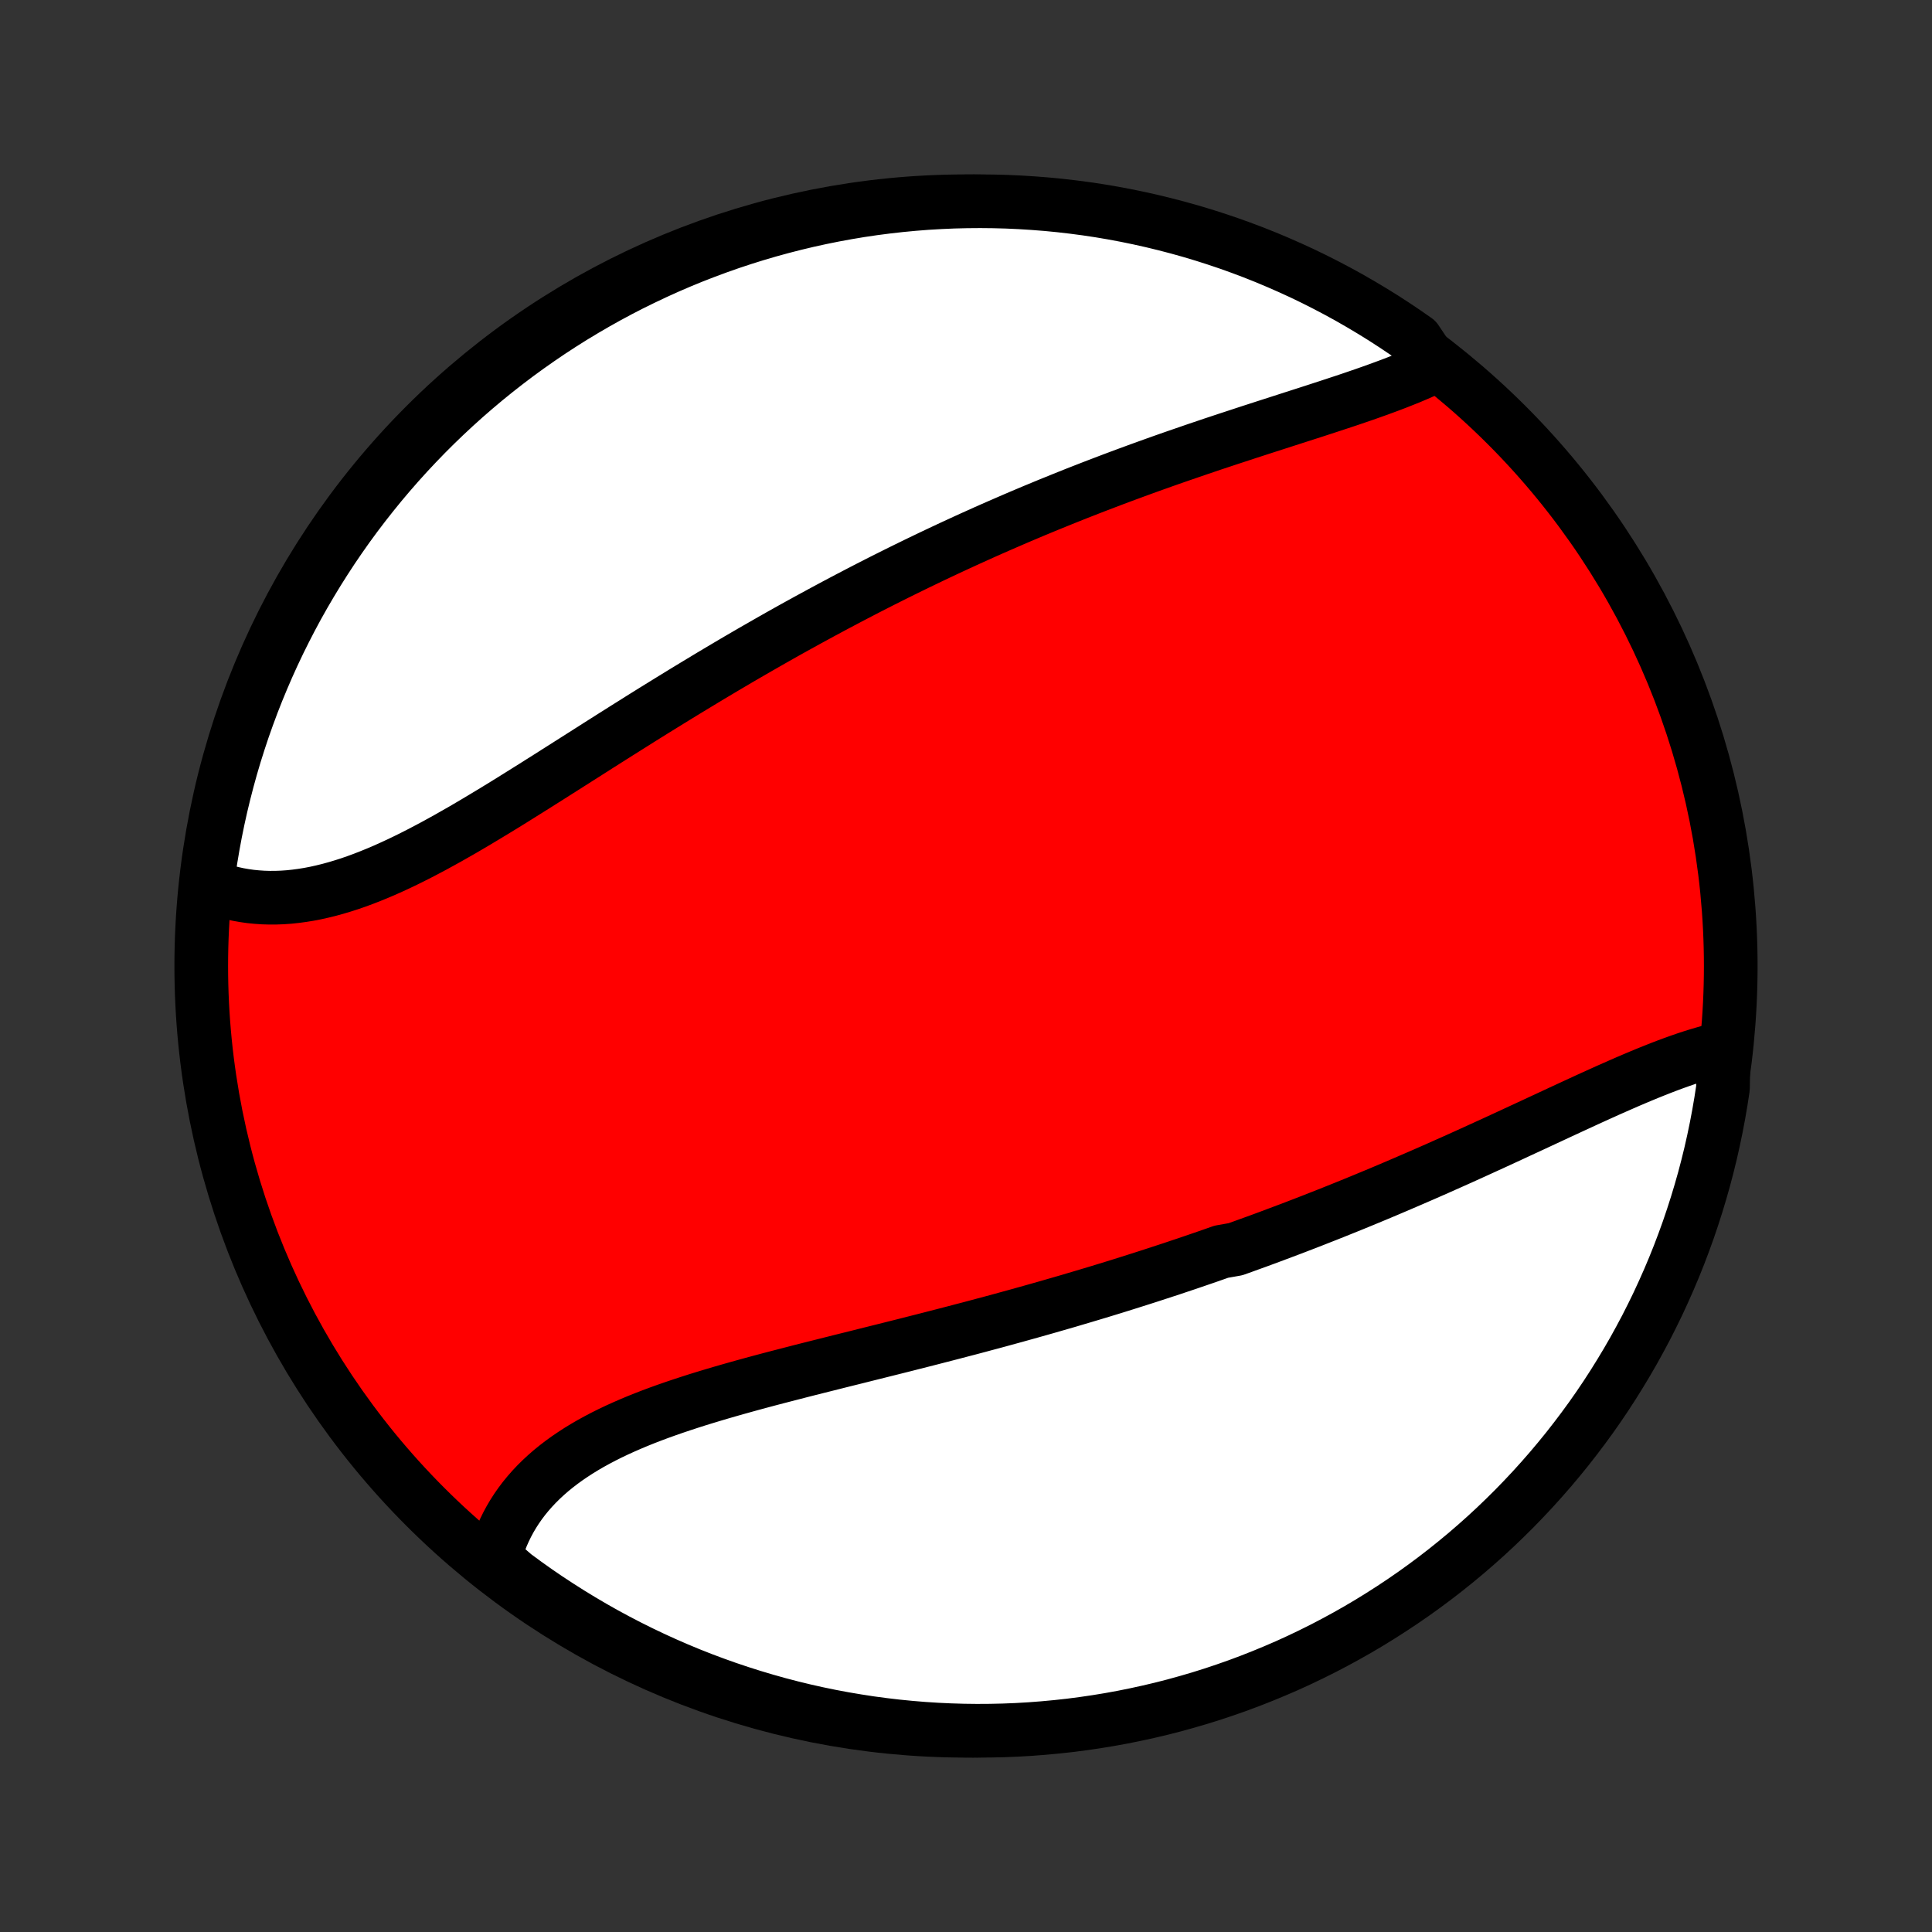 <?xml version="1.0" encoding="utf-8" standalone="no"?>
<!DOCTYPE svg PUBLIC "-//W3C//DTD SVG 1.1//EN"
  "http://www.w3.org/Graphics/SVG/1.1/DTD/svg11.dtd">
<!-- Created with matplotlib (http://matplotlib.org/) -->
<svg height="72pt" version="1.1" viewBox="0 0 72 72" width="72pt" xmlns="http://www.w3.org/2000/svg" xmlns:xlink="http://www.w3.org/1999/xlink">
 <rect x="0" y="0" width="72" height="72" fill="#333333" stroke="none"/>
 <defs>
  <style type="text/css">
*{stroke-linecap:butt;stroke-linejoin:round;}
  </style>
 </defs>
 <g id="figure_1">
  <g id="patch_1">
   <path d="
M0 72
L72 72
L72 0
L0 0
z
" style="fill:none;"/>
  </g>
  <g id="axes_1">
   <g id="PatchCollection_1">
    <defs>
     <path d="
M36 -7.5
C43.558 -7.5 50.808 -10.503 56.153 -15.848
C61.497 -21.192 64.5 -28.442 64.5 -36
C64.5 -43.558 61.497 -50.808 56.153 -56.153
C50.808 -61.497 43.558 -64.5 36 -64.5
C28.442 -64.5 21.192 -61.497 15.848 -56.153
C10.503 -50.808 7.5 -43.558 7.5 -36
C7.5 -28.442 10.503 -21.192 15.848 -15.848
C21.192 -10.503 28.442 -7.5 36 -7.5
z
" id="C0_0_a811fe30f3"/>
     <path d="
M64.236 -32.934
L64.009 -32.883
L63.78 -32.827
L63.55 -32.764
L63.317 -32.696
L63.084 -32.624
L62.848 -32.547
L62.611 -32.465
L62.373 -32.38
L62.133 -32.291
L61.893 -32.199
L61.651 -32.103
L61.407 -32.005
L61.163 -31.904
L60.918 -31.801
L60.672 -31.696
L60.425 -31.588
L60.177 -31.479
L59.928 -31.369
L59.678 -31.256
L59.428 -31.143
L59.177 -31.029
L58.926 -30.913
L58.674 -30.797
L58.421 -30.68
L58.168 -30.563
L57.915 -30.445
L57.661 -30.327
L57.407 -30.209
L57.152 -30.09
L56.897 -29.972
L56.642 -29.854
L56.386 -29.735
L56.131 -29.617
L55.875 -29.499
L55.619 -29.381
L55.362 -29.264
L55.106 -29.147
L54.849 -29.03
L54.593 -28.914
L54.336 -28.798
L54.079 -28.683
L53.822 -28.569
L53.565 -28.454
L53.307 -28.341
L53.05 -28.228
L52.792 -28.116
L52.535 -28.005
L52.277 -27.894
L52.02 -27.784
L51.762 -27.674
L51.504 -27.565
L51.246 -27.457
L50.988 -27.35
L50.729 -27.243
L50.471 -27.137
L50.212 -27.032
L49.954 -26.928
L49.695 -26.824
L49.436 -26.721
L49.176 -26.619
L48.917 -26.517
L48.657 -26.416
L48.397 -26.316
L48.137 -26.216
L47.876 -26.118
L47.615 -26.02
L47.354 -25.922
L47.093 -25.825
L46.831 -25.729
L46.568 -25.634
L46.306 -25.539
L46.043 -25.445
L45.515 -25.352
L45.251 -25.259
L44.985 -25.166
L44.72 -25.075
L44.454 -24.984
L44.187 -24.893
L43.92 -24.804
L43.652 -24.714
L43.383 -24.626
L43.114 -24.538
L42.844 -24.45
L42.573 -24.363
L42.302 -24.277
L42.03 -24.191
L41.757 -24.105
L41.483 -24.02
L41.209 -23.936
L40.934 -23.852
L40.657 -23.769
L40.38 -23.686
L40.102 -23.604
L39.824 -23.521
L39.544 -23.44
L39.263 -23.359
L38.982 -23.278
L38.699 -23.198
L38.416 -23.118
L38.132 -23.039
L37.846 -22.959
L37.56 -22.881
L37.273 -22.802
L36.985 -22.724
L36.696 -22.647
L36.406 -22.569
L36.115 -22.492
L35.823 -22.416
L35.53 -22.339
L35.237 -22.263
L34.942 -22.187
L34.647 -22.111
L34.35 -22.035
L34.053 -21.96
L33.756 -21.884
L33.457 -21.809
L33.158 -21.734
L32.858 -21.659
L32.558 -21.584
L32.257 -21.509
L31.956 -21.433
L31.654 -21.358
L31.352 -21.283
L31.05 -21.207
L30.748 -21.131
L30.445 -21.055
L30.143 -20.979
L29.84 -20.902
L29.538 -20.824
L29.237 -20.746
L28.935 -20.668
L28.634 -20.589
L28.334 -20.509
L28.035 -20.428
L27.737 -20.346
L27.44 -20.263
L27.144 -20.179
L26.85 -20.094
L26.557 -20.007
L26.266 -19.919
L25.977 -19.83
L25.69 -19.738
L25.406 -19.645
L25.124 -19.55
L24.845 -19.453
L24.569 -19.354
L24.296 -19.252
L24.026 -19.148
L23.76 -19.041
L23.498 -18.931
L23.239 -18.818
L22.986 -18.703
L22.736 -18.584
L22.492 -18.462
L22.252 -18.336
L22.017 -18.207
L21.788 -18.074
L21.564 -17.937
L21.347 -17.796
L21.135 -17.652
L20.929 -17.503
L20.73 -17.35
L20.537 -17.193
L20.351 -17.031
L20.172 -16.865
L20 -16.695
L19.836 -16.521
L19.679 -16.342
L19.529 -16.159
L19.387 -15.971
L19.253 -15.779
L19.127 -15.583
L19.009 -15.383
L18.899 -15.178
L18.797 -14.97
L18.703 -14.757
L18.618 -14.541
L18.541 -14.321
L18.473 -14.098
L18.414 -13.871
L18.774 -13.641
L19.173 -13.295
L19.577 -12.998
L19.986 -12.707
L20.4 -12.424
L20.819 -12.149
L21.242 -11.88
L21.67 -11.619
L22.102 -11.365
L22.538 -11.118
L22.979 -10.88
L23.423 -10.649
L23.872 -10.425
L24.323 -10.21
L24.779 -10.002
L25.238 -9.802
L25.7 -9.61
L26.165 -9.426
L26.634 -9.251
L27.105 -9.083
L27.579 -8.924
L28.055 -8.773
L28.534 -8.63
L29.015 -8.495
L29.499 -8.369
L29.984 -8.251
L30.471 -8.142
L30.96 -8.041
L31.45 -7.949
L31.942 -7.866
L32.435 -7.79
L32.929 -7.724
L33.424 -7.666
L33.919 -7.617
L34.416 -7.576
L34.913 -7.544
L35.41 -7.521
L35.907 -7.506
L36.405 -7.5
L36.902 -7.503
L37.399 -7.514
L37.896 -7.534
L38.392 -7.563
L38.887 -7.601
L39.381 -7.647
L39.875 -7.701
L40.367 -7.765
L40.858 -7.837
L41.347 -7.917
L41.835 -8.006
L42.321 -8.104
L42.805 -8.21
L43.287 -8.324
L43.767 -8.447
L44.244 -8.579
L44.719 -8.718
L45.191 -8.866
L45.66 -9.023
L46.127 -9.187
L46.59 -9.36
L47.05 -9.541
L47.507 -9.73
L47.961 -9.926
L48.41 -10.131
L48.856 -10.344
L49.298 -10.564
L49.736 -10.793
L50.17 -11.029
L50.599 -11.272
L51.024 -11.523
L51.444 -11.782
L51.86 -12.048
L52.271 -12.321
L52.677 -12.601
L53.078 -12.889
L53.473 -13.183
L53.864 -13.485
L54.248 -13.793
L54.628 -14.108
L55.001 -14.43
L55.369 -14.758
L55.731 -15.093
L56.087 -15.435
L56.437 -15.782
L56.78 -16.136
L57.117 -16.495
L57.448 -16.861
L57.773 -17.233
L58.09 -17.61
L58.401 -17.992
L58.705 -18.381
L59.002 -18.774
L59.293 -19.173
L59.576 -19.577
L59.852 -19.986
L60.12 -20.4
L60.381 -20.819
L60.635 -21.242
L60.882 -21.67
L61.12 -22.102
L61.352 -22.538
L61.575 -22.979
L61.791 -23.423
L61.998 -23.872
L62.198 -24.323
L62.39 -24.779
L62.574 -25.238
L62.749 -25.7
L62.917 -26.165
L63.076 -26.634
L63.227 -27.105
L63.37 -27.579
L63.505 -28.055
L63.631 -28.534
L63.749 -29.015
L63.858 -29.499
L63.959 -29.984
L64.051 -30.471
L64.135 -30.96
L64.21 -31.45
z
" id="C0_1_bca3f4a8db"/>
     <path d="
M53.438 -58.337
L53.218 -58.233
L52.994 -58.132
L52.765 -58.032
L52.533 -57.934
L52.296 -57.839
L52.056 -57.744
L51.813 -57.651
L51.567 -57.56
L51.318 -57.469
L51.066 -57.379
L50.812 -57.29
L50.555 -57.202
L50.297 -57.114
L50.036 -57.027
L49.775 -56.941
L49.511 -56.854
L49.246 -56.768
L48.98 -56.681
L48.713 -56.595
L48.445 -56.509
L48.177 -56.423
L47.907 -56.336
L47.637 -56.249
L47.367 -56.162
L47.096 -56.075
L46.825 -55.987
L46.553 -55.899
L46.282 -55.81
L46.011 -55.721
L45.739 -55.632
L45.468 -55.542
L45.196 -55.452
L44.925 -55.36
L44.654 -55.269
L44.384 -55.176
L44.114 -55.083
L43.844 -54.99
L43.574 -54.896
L43.305 -54.801
L43.036 -54.705
L42.768 -54.609
L42.5 -54.512
L42.233 -54.414
L41.966 -54.316
L41.7 -54.217
L41.434 -54.117
L41.169 -54.016
L40.904 -53.915
L40.64 -53.813
L40.376 -53.71
L40.113 -53.607
L39.85 -53.502
L39.588 -53.397
L39.327 -53.291
L39.066 -53.185
L38.805 -53.077
L38.544 -52.969
L38.285 -52.86
L38.025 -52.75
L37.766 -52.639
L37.508 -52.527
L37.25 -52.415
L36.992 -52.302
L36.734 -52.188
L36.477 -52.072
L36.221 -51.957
L35.964 -51.84
L35.708 -51.722
L35.452 -51.604
L35.196 -51.484
L34.941 -51.364
L34.686 -51.243
L34.431 -51.12
L34.175 -50.997
L33.921 -50.873
L33.666 -50.748
L33.411 -50.622
L33.157 -50.495
L32.902 -50.367
L32.648 -50.238
L32.393 -50.108
L32.139 -49.977
L31.884 -49.844
L31.629 -49.711
L31.375 -49.577
L31.12 -49.442
L30.865 -49.305
L30.61 -49.168
L30.355 -49.029
L30.099 -48.89
L29.843 -48.749
L29.588 -48.608
L29.331 -48.465
L29.075 -48.321
L28.819 -48.176
L28.562 -48.029
L28.305 -47.882
L28.047 -47.734
L27.789 -47.584
L27.531 -47.434
L27.273 -47.282
L27.014 -47.129
L26.755 -46.975
L26.495 -46.82
L26.236 -46.664
L25.976 -46.507
L25.715 -46.349
L25.454 -46.19
L25.193 -46.03
L24.931 -45.869
L24.669 -45.707
L24.406 -45.545
L24.143 -45.381
L23.88 -45.217
L23.617 -45.051
L23.353 -44.886
L23.089 -44.719
L22.824 -44.552
L22.559 -44.384
L22.294 -44.216
L22.029 -44.047
L21.763 -43.878
L21.497 -43.709
L21.231 -43.54
L20.965 -43.371
L20.698 -43.202
L20.431 -43.032
L20.164 -42.864
L19.897 -42.695
L19.63 -42.528
L19.363 -42.361
L19.096 -42.194
L18.829 -42.029
L18.562 -41.865
L18.295 -41.703
L18.028 -41.542
L17.761 -41.382
L17.495 -41.225
L17.229 -41.069
L16.962 -40.917
L16.697 -40.766
L16.431 -40.619
L16.166 -40.474
L15.901 -40.333
L15.637 -40.195
L15.373 -40.061
L15.11 -39.931
L14.847 -39.805
L14.585 -39.684
L14.324 -39.567
L14.063 -39.456
L13.803 -39.35
L13.544 -39.249
L13.286 -39.154
L13.029 -39.065
L12.773 -38.983
L12.518 -38.907
L12.264 -38.837
L12.011 -38.775
L11.76 -38.719
L11.51 -38.671
L11.262 -38.631
L11.015 -38.598
L10.77 -38.572
L10.526 -38.555
L10.284 -38.546
L10.045 -38.545
L9.807 -38.552
L9.571 -38.568
L9.338 -38.591
L9.107 -38.624
L8.879 -38.664
L8.653 -38.714
L8.431 -38.771
L8.211 -38.837
L7.994 -38.912
L7.716 -38.995
L7.781 -39.502
L7.855 -39.995
L7.938 -40.487
L8.029 -40.978
L8.129 -41.467
L8.237 -41.954
L8.354 -42.439
L8.479 -42.923
L8.612 -43.404
L8.754 -43.884
L8.904 -44.36
L9.062 -44.835
L9.229 -45.306
L9.403 -45.775
L9.586 -46.241
L9.777 -46.703
L9.976 -47.163
L10.182 -47.618
L10.397 -48.071
L10.62 -48.52
L10.85 -48.965
L11.087 -49.406
L11.333 -49.843
L11.586 -50.275
L11.846 -50.703
L12.114 -51.127
L12.389 -51.547
L12.671 -51.961
L12.96 -52.371
L13.256 -52.775
L13.56 -53.175
L13.87 -53.569
L14.186 -53.958
L14.51 -54.342
L14.84 -54.72
L15.176 -55.092
L15.519 -55.458
L15.868 -55.819
L16.223 -56.173
L16.584 -56.521
L16.951 -56.863
L17.324 -57.199
L17.703 -57.528
L18.087 -57.851
L18.477 -58.167
L18.872 -58.476
L19.272 -58.779
L19.677 -59.074
L20.087 -59.362
L20.502 -59.644
L20.922 -59.918
L21.346 -60.185
L21.775 -60.444
L22.208 -60.696
L22.646 -60.941
L23.087 -61.178
L23.532 -61.407
L23.982 -61.628
L24.435 -61.842
L24.891 -62.048
L25.351 -62.246
L25.814 -62.436
L26.28 -62.617
L26.749 -62.791
L27.221 -62.957
L27.695 -63.114
L28.172 -63.263
L28.652 -63.404
L29.133 -63.536
L29.617 -63.66
L30.103 -63.776
L30.59 -63.883
L31.08 -63.982
L31.57 -64.072
L32.062 -64.154
L32.556 -64.227
L33.05 -64.291
L33.545 -64.347
L34.041 -64.394
L34.537 -64.433
L35.034 -64.462
L35.532 -64.484
L36.029 -64.496
L36.526 -64.5
L37.024 -64.495
L37.521 -64.482
L38.017 -64.459
L38.513 -64.428
L39.008 -64.389
L39.502 -64.341
L39.995 -64.284
L40.487 -64.219
L40.978 -64.145
L41.467 -64.062
L41.954 -63.971
L42.439 -63.871
L42.923 -63.763
L43.404 -63.646
L43.884 -63.521
L44.36 -63.388
L44.835 -63.246
L45.306 -63.096
L45.775 -62.938
L46.241 -62.771
L46.703 -62.597
L47.163 -62.414
L47.618 -62.223
L48.071 -62.024
L48.52 -61.818
L48.965 -61.603
L49.406 -61.38
L49.843 -61.15
L50.275 -60.913
L50.703 -60.667
L51.127 -60.414
L51.547 -60.154
L51.961 -59.886
L52.371 -59.611
L52.775 -59.329
z
" id="C0_2_edd79f7176"/>
    </defs>
    <g clip-path="url(#p1bffca34e9)">
     <use style="fill:#ff0000;stroke:#000000;stroke-width:2.0;" x="0.0" xlink:href="#C0_0_a811fe30f3" y="72.0"/>
    </g>
    <g clip-path="url(#p1bffca34e9)">
     <use style="fill:#ffffff;stroke:#000000;stroke-width:2.0;" x="0.0" xlink:href="#C0_1_bca3f4a8db" y="72.0"/>
    </g>
    <g clip-path="url(#p1bffca34e9)">
     <use style="fill:#ffffff;stroke:#000000;stroke-width:2.0;" x="0.0" xlink:href="#C0_2_edd79f7176" y="72.0"/>
    </g>
   </g>
  </g>
 </g>
 <defs>
  <clipPath id="p1bffca34e9">
   <rect height="72.0" width="72.0" x="0.0" y="0.0"/>
  </clipPath>
 </defs>
</svg>
